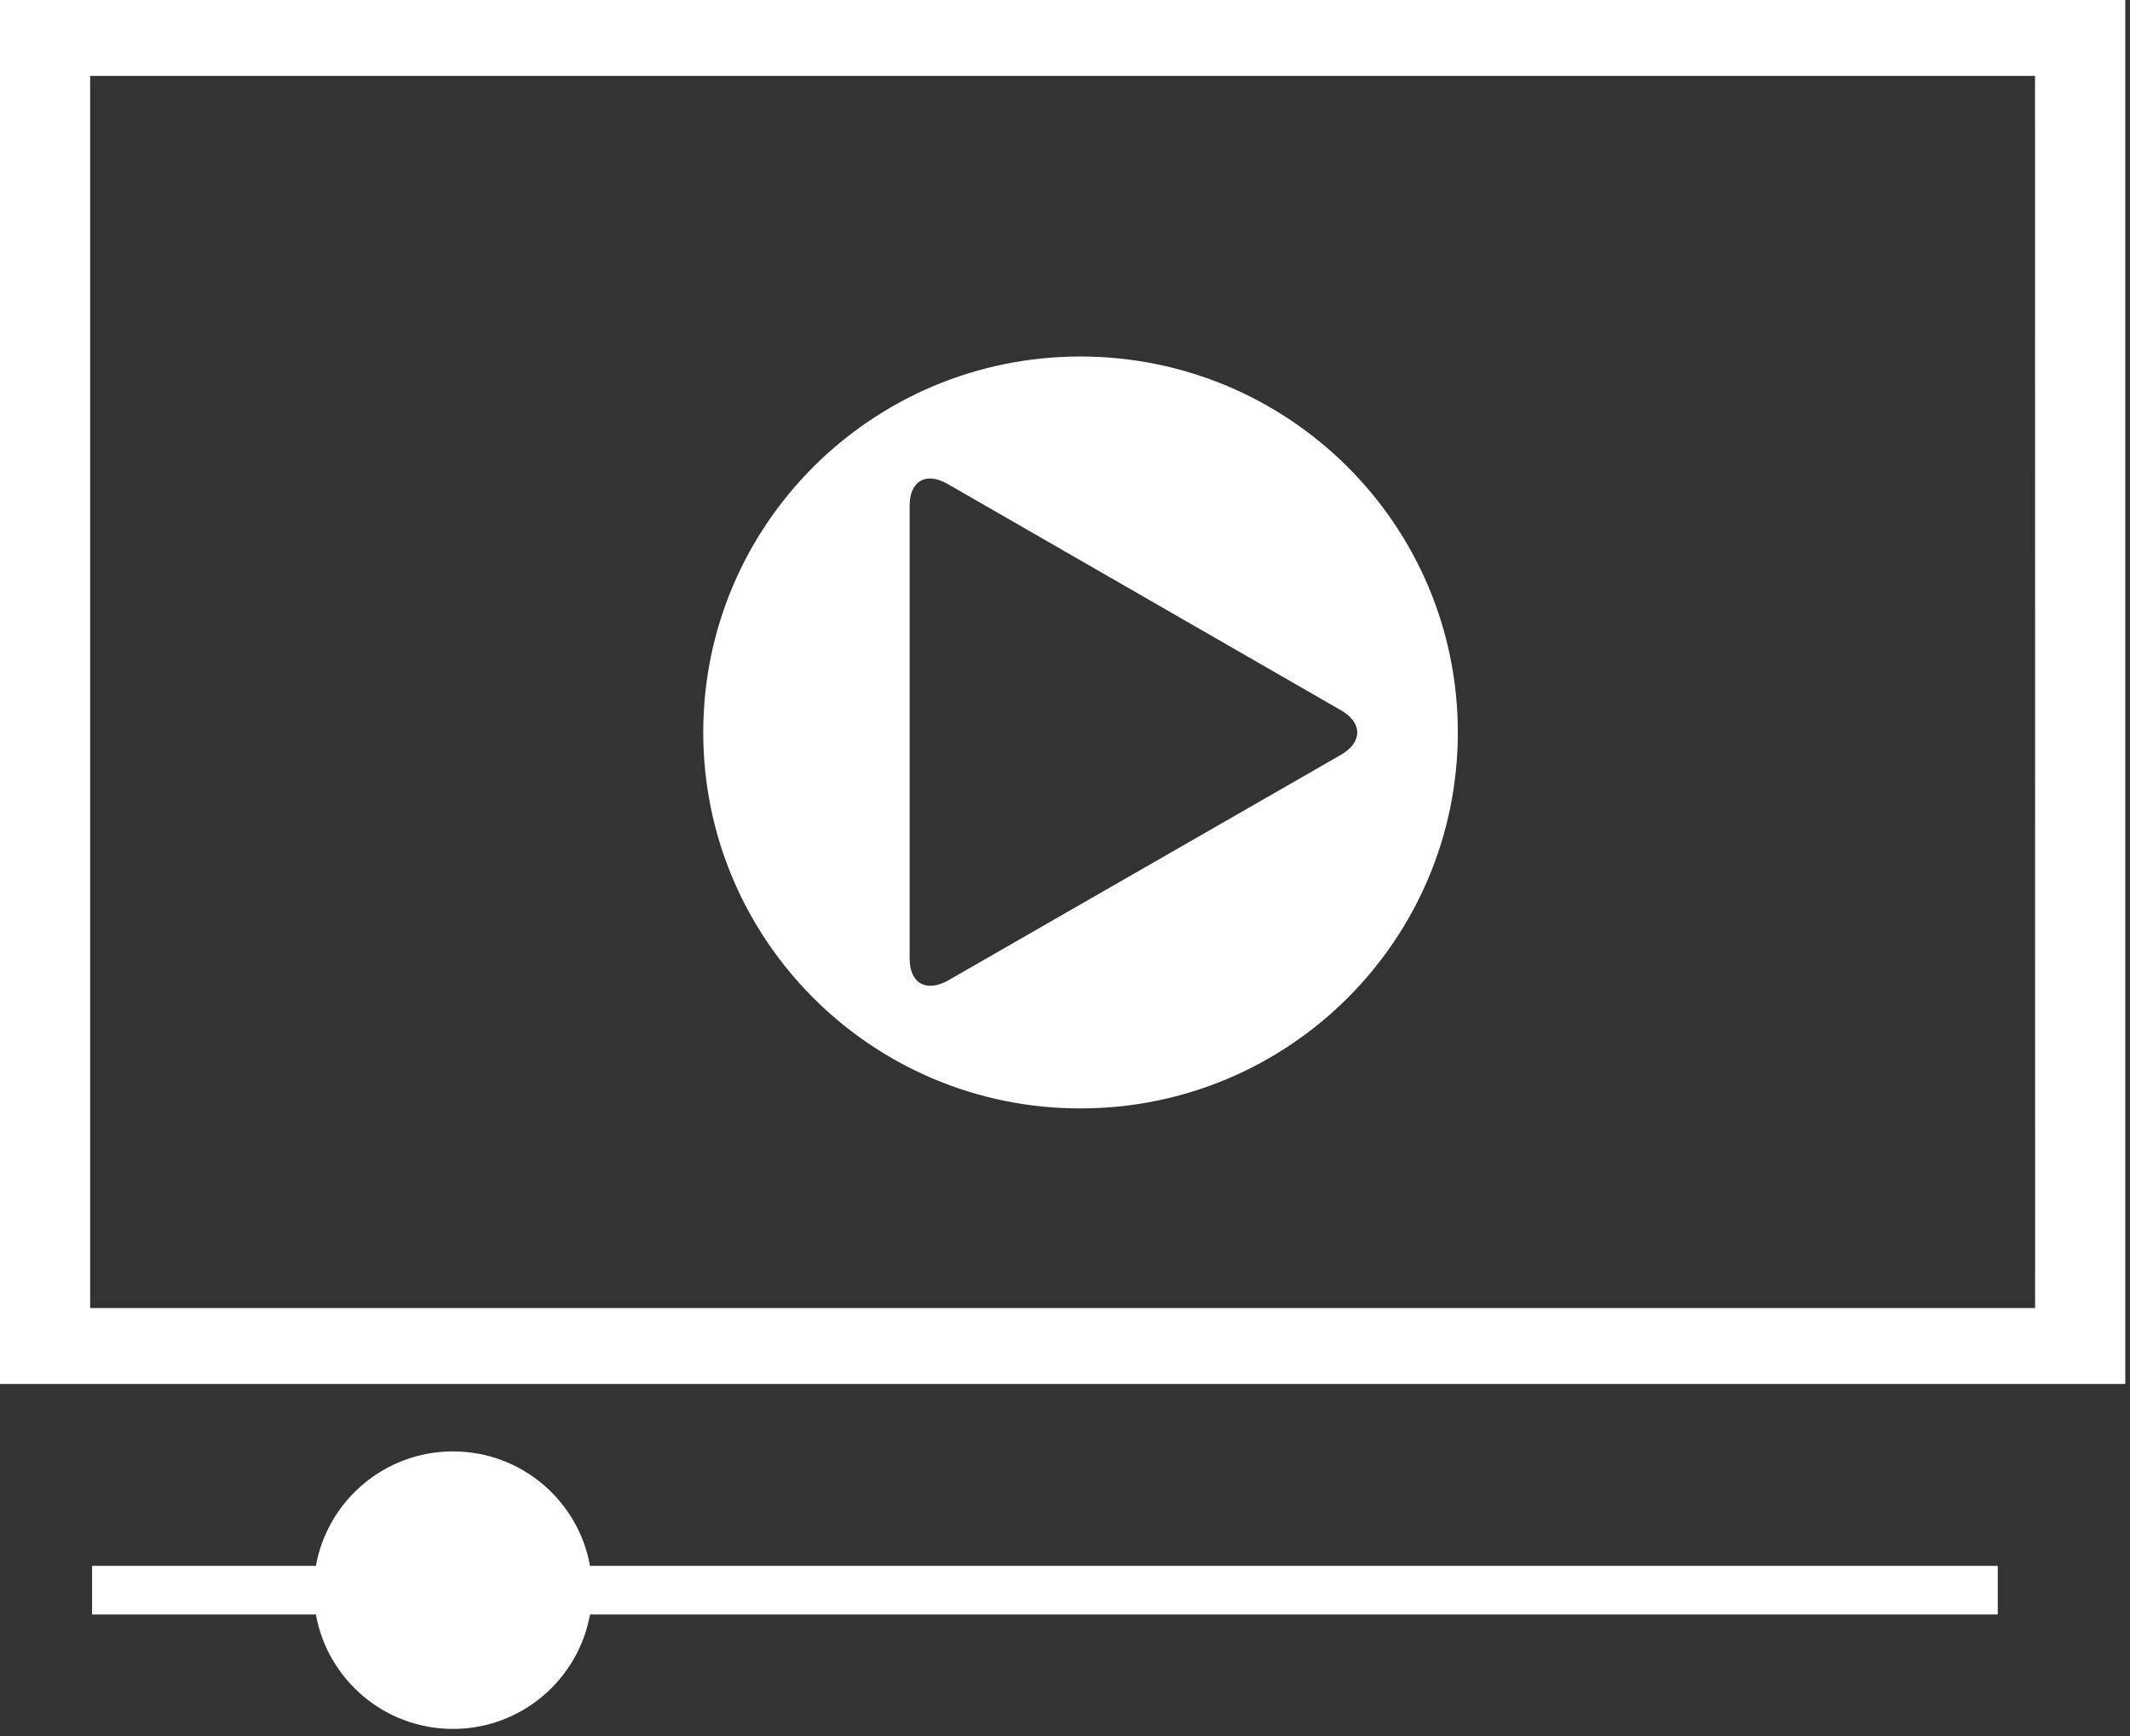 <?xml version="1.0" encoding="UTF-8"?>
<svg width="92px" height="75px" viewBox="0 0 92 75" version="1.1" xmlns="http://www.w3.org/2000/svg" xmlns:xlink="http://www.w3.org/1999/xlink">
    <rect x="0" y="0" width="92" height="75" fill="#333333" stroke="none"/>
    <!-- Generator: Sketch 59 (86127) - https://sketch.com -->
    <title>Group 4</title>
    <desc>Created with Sketch.</desc>
    <g id="Page-1" stroke="none" stroke-width="1" fill="none" fill-rule="evenodd">
        <g id="Final-Version-Copy-2" transform="translate(-616, -2397)" fill="#FFFFFF">
            <g id="Group-4" transform="translate(616, 2397)">
                <path d="M46.662,47.886 C55.673,47.886 62.967,40.611 62.967,31.64 C62.967,22.672 55.673,15.402 46.662,15.402 C37.665,15.402 30.375,22.669 30.375,31.64 C30.375,40.611 37.665,47.886 46.662,47.886 Z M39.289,21.843 C39.289,20.8 39.981,20.364 40.924,20.904 L57.921,30.686 C58.857,31.222 58.857,32.065 57.921,32.608 L40.924,42.373 C39.985,42.873 39.289,42.483 39.289,41.394 L39.289,21.843 Z" id="Fill-1"></path>
                <path d="M0,0 L0,59.791 L91.796,59.791 L91.796,0 L0,0 Z M87.902,56.511 L3.894,56.511 L3.894,3.28 L87.898,3.28 L87.902,56.511 Z" id="Fill-2"></path>
                <path d="M86.288,67.647 L25.484,67.647 C24.982,64.839 22.523,62.703 19.564,62.703 C16.606,62.703 14.146,64.843 13.644,67.647 L3.977,67.647 L3.977,69.748 L13.644,69.748 C14.146,72.556 16.606,74.693 19.564,74.693 C22.523,74.693 24.982,72.553 25.484,69.748 L86.288,69.748 L86.288,67.647 Z" id="Fill-3"></path>
            </g>
        </g>
    </g>
</svg>